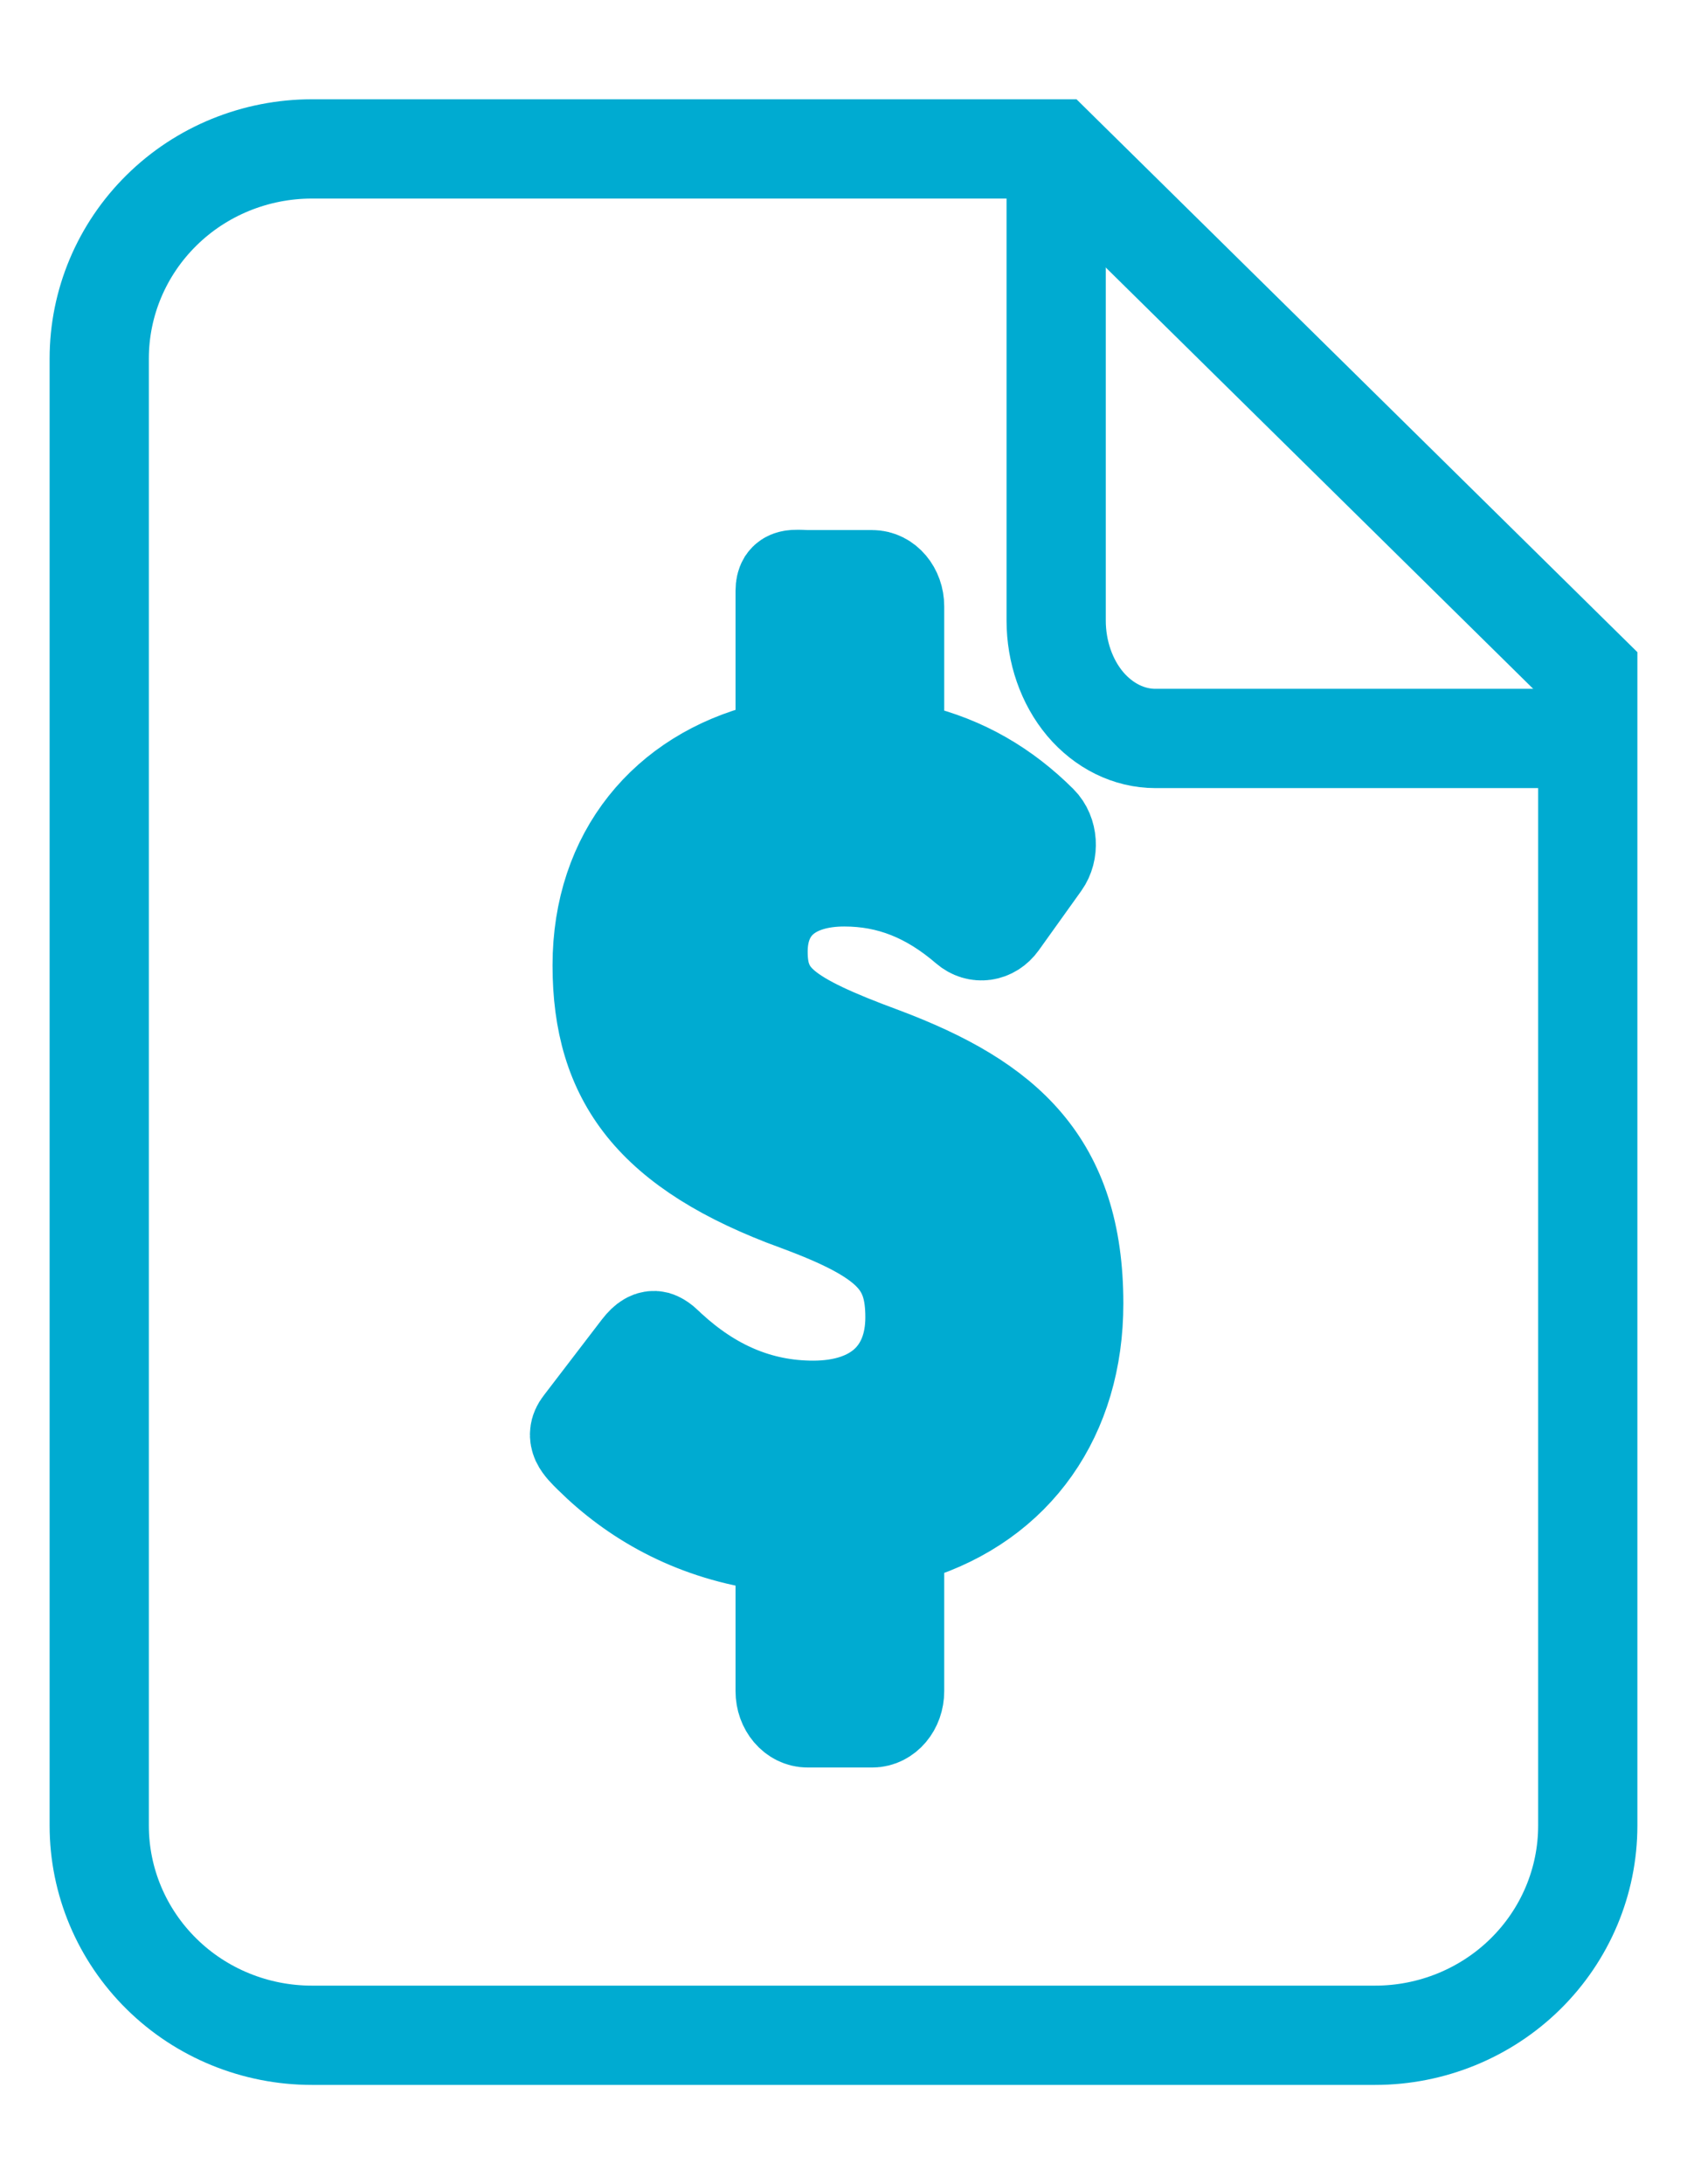 <svg width="17" height="22" viewBox="0 0 17 22" fill="none" xmlns="http://www.w3.org/2000/svg">
<path d="M8.043 12.101L8.042 12.101C7.311 11.834 6.818 11.522 6.507 11.136C6.197 10.75 6.068 10.289 6.068 9.723C6.068 8.612 6.733 7.831 7.722 7.581C7.747 7.575 7.771 7.572 7.792 7.569L7.795 7.569C7.817 7.566 7.837 7.563 7.855 7.557C7.872 7.55 7.887 7.54 7.898 7.521C7.907 7.504 7.912 7.479 7.912 7.446V5.951C7.912 5.914 7.919 5.889 7.929 5.872C7.94 5.856 7.954 5.847 7.974 5.842C7.994 5.836 8.018 5.836 8.046 5.836C8.056 5.836 8.068 5.837 8.079 5.837C8.098 5.838 8.118 5.839 8.138 5.839H8.79C8.913 5.839 9.015 5.958 9.015 6.108V7.31C9.015 7.445 9.095 7.564 9.209 7.592C9.706 7.711 10.113 7.953 10.463 8.301C10.559 8.397 10.57 8.57 10.489 8.683L10.061 9.281C9.984 9.388 9.853 9.406 9.758 9.324C9.371 8.991 8.969 8.832 8.508 8.832C8.243 8.832 8.025 8.899 7.874 9.027C7.723 9.155 7.639 9.344 7.639 9.584C7.639 9.706 7.654 9.811 7.694 9.905C7.733 10 7.796 10.083 7.89 10.162C8.078 10.319 8.392 10.462 8.894 10.647C9.509 10.879 9.99 11.147 10.318 11.534C10.645 11.92 10.82 12.424 10.82 13.13C10.82 14.247 10.226 15.103 9.194 15.425C9.087 15.458 9.015 15.574 9.015 15.703V17.034C9.015 17.184 8.913 17.303 8.79 17.303H8.138C8.015 17.303 7.912 17.184 7.912 17.034V15.802C7.912 15.66 7.824 15.535 7.702 15.516C6.969 15.402 6.399 15.072 5.972 14.649C5.92 14.598 5.875 14.553 5.853 14.507C5.843 14.484 5.838 14.461 5.841 14.437C5.843 14.414 5.854 14.388 5.876 14.36L6.461 13.596C6.525 13.513 6.569 13.496 6.607 13.505C6.626 13.511 6.646 13.523 6.667 13.54C6.681 13.552 6.696 13.566 6.711 13.58C6.719 13.587 6.726 13.594 6.734 13.602C7.155 13.988 7.633 14.205 8.195 14.205C8.514 14.205 8.77 14.118 8.947 13.957C9.124 13.795 9.22 13.56 9.22 13.269C9.22 12.989 9.161 12.783 8.983 12.604C8.806 12.426 8.511 12.274 8.043 12.101Z" fill="#00ABD1" stroke="#00ABD1" strokeWidth="0.02"/>
<path d="M10.643 1.5V6.25C10.643 6.565 10.748 6.867 10.935 7.09C11.123 7.312 11.377 7.438 11.643 7.438H15.643" stroke="#00ABD1" strokeWidth="1.25" strokeLinecap="round" strokeLinejoin="round"/>
<path d="M13.857 20.5H3.143C2.575 20.5 2.029 20.278 1.628 19.882C1.226 19.486 1 18.949 1 18.389V3.611C1 3.051 1.226 2.514 1.628 2.118C2.029 1.722 2.575 1.5 3.143 1.5H10.643L16 6.778V18.389C16 18.949 15.774 19.486 15.372 19.882C14.97 20.278 14.425 20.5 13.857 20.5Z" stroke="#00ABD1" strokeWidth="1.25" strokeLinecap="round" strokeLinejoin="round"/>
</svg>
